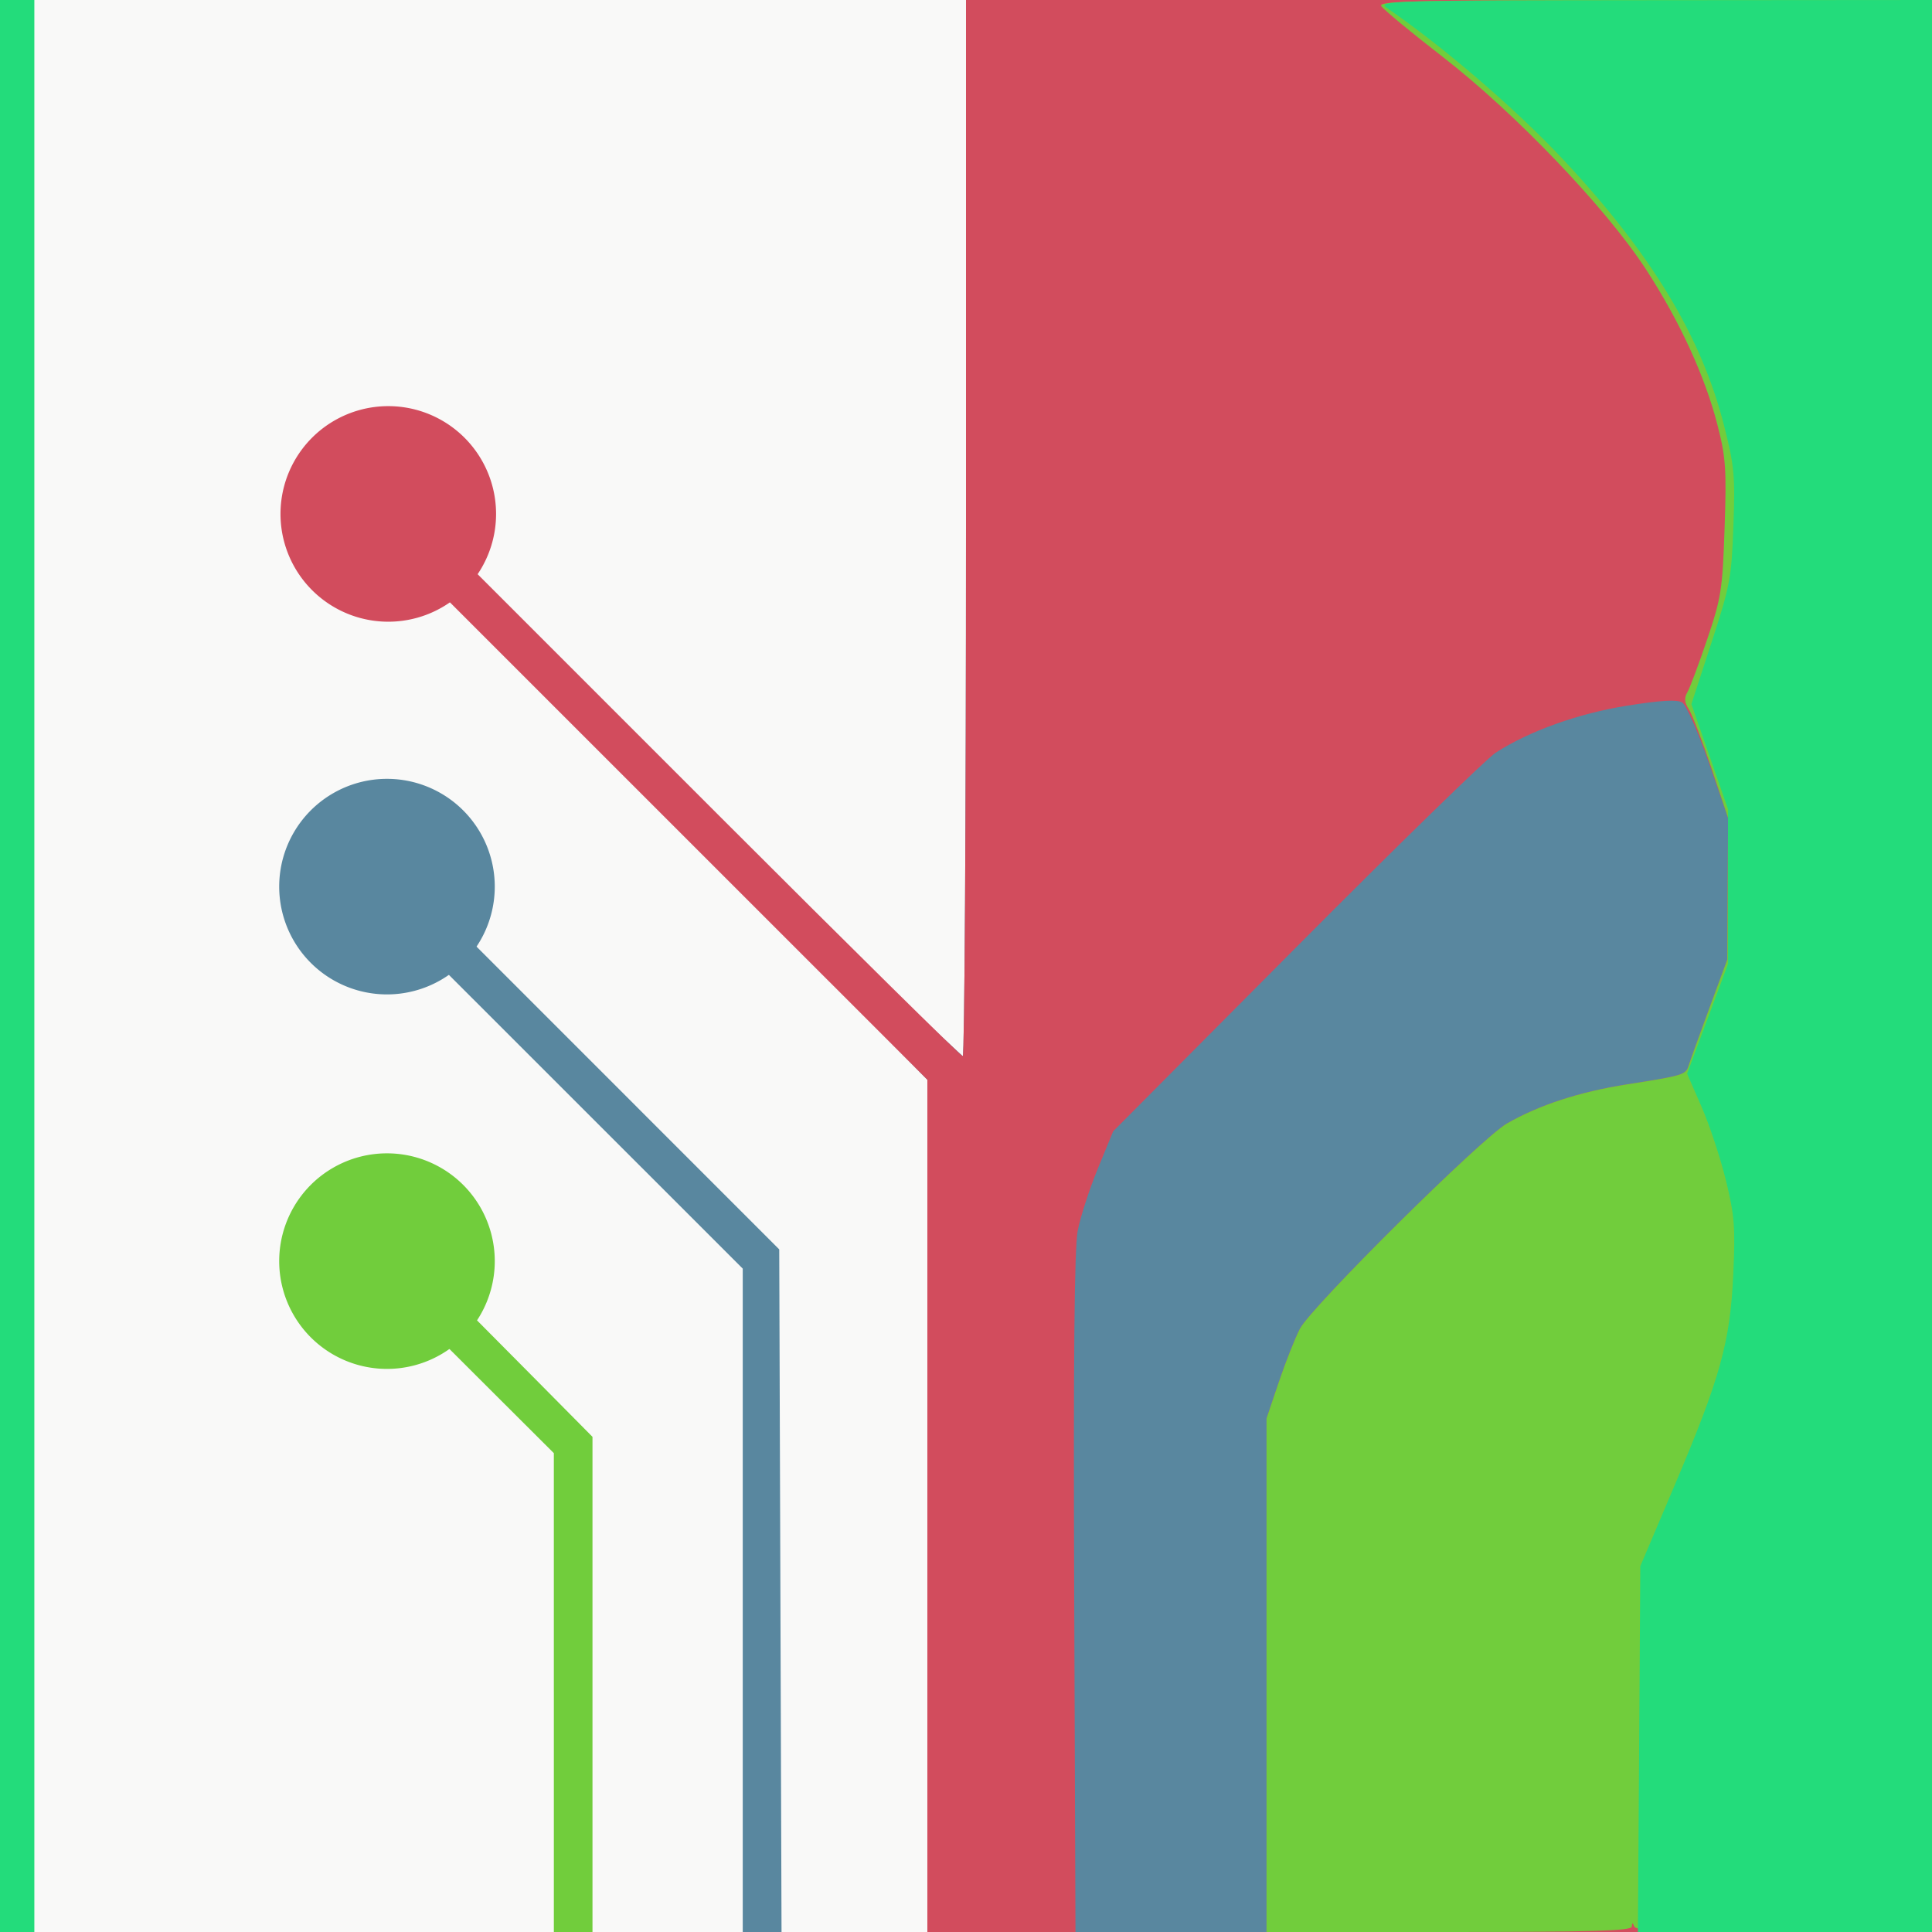 <?xml version="1.0" encoding="UTF-8" standalone="no"?>
<!-- Created with Inkscape (http://www.inkscape.org/) -->

<svg
   xmlns:dc="http://purl.org/dc/elements/1.1/"
   xmlns:cc="http://creativecommons.org/ns#"
   xmlns:rdf="http://www.w3.org/1999/02/22-rdf-syntax-ns#"
   xmlns:svg="http://www.w3.org/2000/svg"
   xmlns="http://www.w3.org/2000/svg"
   xmlns:sodipodi="http://sodipodi.sourceforge.net/DTD/sodipodi-0.dtd"
   xmlns:inkscape="http://www.inkscape.org/namespaces/inkscape"
   id="svg2"
   version="1.1"
   inkscape:version="0.47 r22583"
   width="450"
   height="450"
   sodipodi:docname="visolate.png">
  <rect width="100%" height="100%" fill="#333333" stroke="none"/>
  <defs
     id="defs6">
    <inkscape:perspective
       sodipodi:type="inkscape:persp3d"
       inkscape:vp_x="0 : 0.5 : 1"
       inkscape:vp_y="0 : 1000 : 0"
       inkscape:vp_z="1 : 0.5 : 1"
       inkscape:persp3d-origin="0.5 : 0.33333333 : 1"
       id="perspective10" />
    <inkscape:perspective
       id="perspective3625"
       inkscape:persp3d-origin="0.5 : 0.33333333 : 1"
       inkscape:vp_z="1 : 0.5 : 1"
       inkscape:vp_y="0 : 1000 : 0"
       inkscape:vp_x="0 : 0.5 : 1"
       sodipodi:type="inkscape:persp3d" />
    <inkscape:perspective
       id="perspective3647"
       inkscape:persp3d-origin="0.5 : 0.33333333 : 1"
       inkscape:vp_z="1 : 0.5 : 1"
       inkscape:vp_y="0 : 1000 : 0"
       inkscape:vp_x="0 : 0.5 : 1"
       sodipodi:type="inkscape:persp3d" />
  </defs>
  <sodipodi:namedview
     pagecolor="#ffffff"
     bordercolor="#666666"
     borderopacity="1"
     objecttolerance="10"
     gridtolerance="10"
     guidetolerance="10"
     inkscape:pageopacity="0"
     inkscape:pageshadow="2"
     inkscape:window-width="1398"
     inkscape:window-height="1011"
     id="namedview4"
     showgrid="false"
     inkscape:zoom="1.1688889"
     inkscape:cx="197.02156"
     inkscape:cy="206.15095"
     inkscape:window-x="0"
     inkscape:window-y="16"
     inkscape:window-maximized="0"
     inkscape:current-layer="svg2" />
  <path
     id="path2828"
     d="M 0,225 0,0 l 225,0 225,0 0,225 0,225 -225,0 -225,0 0,-225 z"
     style="fill:#f9f9f8" />
  <path
     id="path2826"
     d="m 173,372.744 0,-77.256 -33.982,-33.971 -37.982,-37.971 6.511,-6.511 38.976,38.987 34.976,34.987 0.268,79.495 0.268,79.495 -4.518,0 -4.518,0 0,-77.256 z m 43,-21.998 0,-99.253 C 47.322,79.215 46.705,82.024 224.247,246 224.661,246 225,190.65 225,123 L 225,0 337.5,0 450,0 l 0,225 0,225 -117,0 -117,0 0,-99.253 z"
     style="fill:#59879f"
     sodipodi:nodetypes="cccccccccccccccccccccccc" />
  <path
     id="path2824"
     d="m 216,350.747 0,-99.253 -55.48,-55.474 -59.48,-59.474 6.507,-6.507 59.974,59.98 C 198.305,220.809 223.832,246 224.247,246 224.661,246 225,190.65 225,123 L 225,0 337.5,0 450,0 l 0,225 0,225 -77.5,0 -77.5,0 0,-59.812 0,-59.812 2.852,-8.438 c 1.569,-4.641 3.784,-10.238 4.922,-12.438 2.65,-5.12 42.261,-44.39 48.236,-47.82 7.517,-4.315 16.938,-7.382 27.989,-9.111 13.012,-2.036 13.66,-2.233 14.313,-4.352 0.291,-0.944 2.438,-6.892 4.77,-13.217 l 4.241,-11.5 0.088,-16.5 0.088,-16.5 -4.5,-12.929 c -2.483,-7.134 -5.255,-13.389 -6.185,-13.954 -1.189,-0.723 -4.97,-0.501 -12.832,0.752 -11.362,1.812 -22.769,5.892 -30.607,10.948 -2.131,1.375 -23.05,21.778 -46.486,45.341 L 259.278,263.5 l -3.581,8.712 c -1.97,4.791 -4.079,11.316 -4.688,14.5 -0.767,4.012 -1.015,29.949 -0.808,84.538 L 250.5,450 233.25,450 216,450 l 0,-99.253 z"
     style="fill:#d24c5d"
     sodipodi:nodetypes="ccccccscccccccccccsssscccccssscccsccccc" />
  <path
     id="path2822"
     d="m 129,394.234 0,-55.766 -11.943,-11.912 -15.943,-15.912 6.551,-6.575 17.168,17.298 13.168,13.298 0,57.667 0,57.667 -4.5,0 -4.5,0 0,-55.766 z m 166,-4.047 0,-59.812 2.852,-8.438 c 1.569,-4.641 3.784,-10.238 4.922,-12.438 2.65,-5.12 42.261,-44.39 48.236,-47.82 7.517,-4.315 16.938,-7.382 27.989,-9.111 13.012,-2.036 13.66,-2.233 14.313,-4.352 0.291,-0.944 2.438,-6.892 4.77,-13.217 l 4.241,-11.5 0.088,-16.5 0.088,-16.5 -3.845,-11.5 c -2.115,-6.325 -4.484,-12.507 -5.266,-13.739 -1.037,-1.634 -1.139,-2.714 -0.377,-4 0.574,-0.969 2.643,-6.486 4.597,-12.261 3.3,-9.75 3.592,-11.608 4.083,-26 0.469,-13.751 0.282,-16.459 -1.655,-24 C 397.115,87.623 391.297,74.941 383.462,62.866 374.132,48.489 352.986,26.369 336.008,13.226 328.579,7.475 322.14,2.146 321.7,1.385 321.023,0.211 330.744,0 385.45,0 L 450,0 l 0,225 0,225 -34.417,0 c -26.598,0 -34.531,-0.284 -34.921,-1.25 -0.404,-1 -0.52,-1 -0.583,0 -0.062,0.979 -9.288,1.25 -42.579,1.25 l -42.5,0 0,-59.812 z"
     style="fill:#71cd3c"
     sodipodi:nodetypes="cccccccccccccccsssscccccsssssssscccccssccc" />
  <path
     id="path2820"
     d="M 0,225 0,0 4,0 8,0 8,225 8,450 4,450 0,450 0,225 z m 381.781,182.395 0.281,-42.605 7.913,-18.645 c 10.707,-25.227 13.003,-33.463 13.732,-49.261 0.509,-11.033 0.294,-13.793 -1.717,-22 -1.264,-5.161 -3.813,-12.852 -5.664,-17.09 l -3.365,-7.706 4.769,-12.794 L 402.5,224.5 l 0,-18 0,-18 -4.271,-12.248 -4.271,-12.248 4.657,-14.249 c 4.342,-13.286 4.689,-15.129 5.128,-27.252 C 404.169,110.762 403.954,108.481 401.532,99 396.25,78.327 384.649,59.133 364.255,37.325 353.161,25.462 336.342,10.991 322.97,1.802 320.635,0.198 324.033,0.102 385.25,0.052 L 450,0 l 0,225 0,225 -34.25,4.2e-4 -34.25,4.2e-4 0.281,-42.605 z"
     style="fill:#23dc7b" />
  <path
     sodipodi:type="arc"
     style="fill:#71cd3c;fill-opacity:1;stroke:none"
     id="path3615"
     sodipodi:cx="90.135948"
     sodipodi:cy="293.6232"
     sodipodi:rx="25.104979"
     sodipodi:ry="25.104979"
     d="m 115.241,293.623 a 25.105,25.105 0 1 1 -50.21,0 25.105,25.105 0 1 1 50.21,0 z"
     transform="translate(0,0.117)" />
  <path
     sodipodi:type="arc"
     style="fill:#59879f;fill-opacity:1;stroke:none"
     id="path3615-3"
     sodipodi:cx="90.135948"
     sodipodi:cy="293.6232"
     sodipodi:rx="25.104979"
     sodipodi:ry="25.104979"
     d="m 115.241,293.623 a 25.105,25.105 0 1 1 -50.21,0 25.105,25.105 0 1 1 50.21,0 z"
     transform="translate(1.8575186e-6,-87.111)" />
  <path
     sodipodi:type="arc"
     style="fill:#d24c5d;fill-opacity:1;stroke:none"
     id="path3615-3-3"
     sodipodi:cx="90.135948"
     sodipodi:cy="293.6232"
     sodipodi:rx="25.104979"
     sodipodi:ry="25.104979"
     d="m 115.241,293.623 a 25.105,25.105 0 1 1 -50.21,0 25.105,25.105 0 1 1 50.21,0 z"
     transform="translate(0.302,-173.92)" />
</svg>
